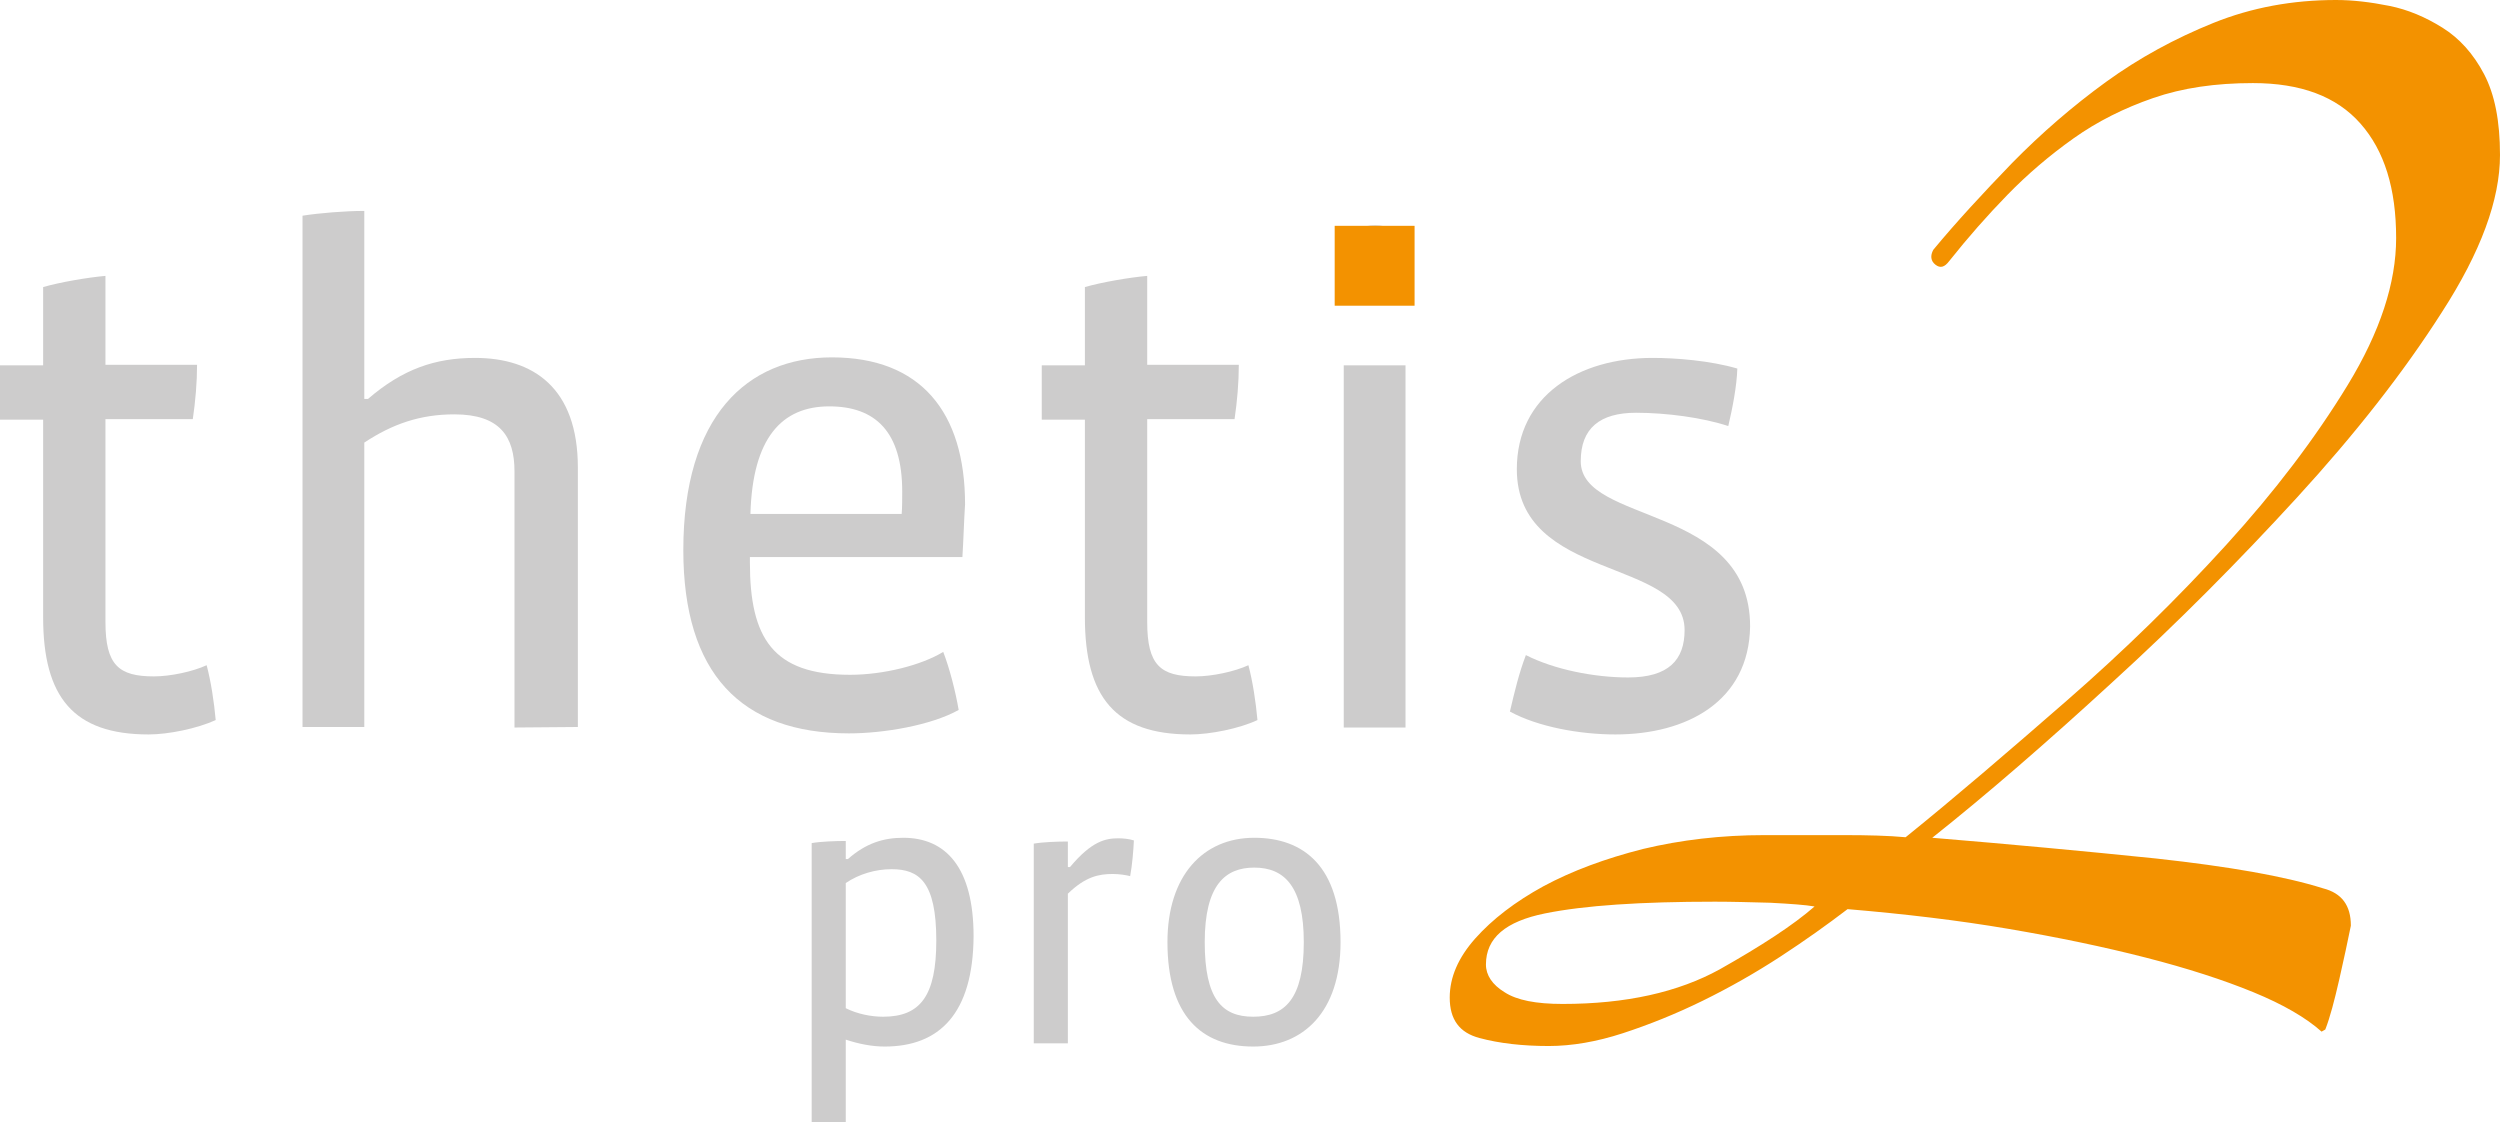 <?xml version="1.0" encoding="utf-8"?>
<!-- Generator: Adobe Illustrator 23.0.4, SVG Export Plug-In . SVG Version: 6.00 Build 0)  -->
<svg version="1.1" id="Calque_1" xmlns="http://www.w3.org/2000/svg" xmlns:xlink="http://www.w3.org/1999/xlink" x="0px" y="0px"
	 viewBox="0 0 469.4 210.7" enable-background="new 0 0 469.4 210.7" xml:space="preserve">
<g>
	<path fill="#CDCCCC" d="M27.9,137.9c-14.1,0-19.8-7-19.8-22V78.8H0V68.6h8.1V53.9c3.1-0.9,8.3-1.8,11.7-2.1v16.7H37
		c0,3.3-0.3,6.8-0.8,10.2H19.8v38.1c0,8.1,2.5,10.2,9.1,10.2c3.1,0,7.3-0.9,9.9-2.1c0.8,3,1.4,6.9,1.7,10.3
		C37,136.8,31.6,137.9,27.9,137.9z"/>
	<path fill="#CDCCCC" d="M96.6,136.6V88.5c0-6.5-2.7-10.7-11.3-10.7c-6.4,0-11.6,1.8-16.9,5.3v53.4H56.8v-96
		c3.1-0.5,8.1-0.9,11.6-0.9v35.3h0.7c6.5-5.6,12.6-7.7,20.1-7.7c10.9,0,19.3,5.6,19.3,20.6v48.7L96.6,136.6L96.6,136.6z"/>
	<path fill="#CDCCCC" d="M180.7,104.6h-39.9v1c0,14.2,4.3,21.1,18.8,21.1c6.3,0,13.4-1.8,17.5-4.3c1.2,3.1,2.3,7.4,2.9,10.9
		c-5.2,2.9-14.1,4.4-20.6,4.4c-20.3,0-31.1-11.3-31.1-34.4c0-25.2,12-36.2,27.9-36.2c16.6,0,25,10.2,25,27.6
		C181,97.7,180.9,101.5,180.7,104.6z M140.9,96.5h28.4c0.1-1,0.1-3.3,0.1-4.2c0-11.2-5-16-13.7-16C146.8,76.3,141.3,82.2,140.9,96.5
		z"/>
	<path fill="#CDCCCC" d="M223.5,137.9c-14.1,0-19.8-7-19.8-22V78.8h-8.1V68.6h8.1V53.9c3.1-0.9,8.3-1.8,11.7-2.1v16.7h17.2
		c0,3.3-0.3,6.8-0.8,10.2h-16.4v38.1c0,8.1,2.5,10.2,9.1,10.2c3.1,0,7.3-0.9,9.9-2.1c0.8,3,1.4,6.9,1.7,10.3
		C232.7,136.8,227.2,137.9,223.5,137.9z"/>
	<path fill="#CDCCCC" d="M258.1,56.9c-4.6,0-6.8-3.4-6.8-7.2c0-3.9,2.2-7.4,6.9-7.4c4.6,0,6.8,3.5,6.8,7.4
		C265,53.7,262.8,56.9,258.1,56.9z M252.3,136.6v-68h11.6v68H252.3z"/>
	<path fill="#CDCCCC" d="M303.3,137.9c-6.6,0-14.5-1.4-19.8-4.3c0.9-3.8,1.7-7.2,3-10.6c5.3,2.7,12.8,4.2,19.2,4.2
		c7.6,0,10.6-3.3,10.6-8.9c0-13.6-31.5-9.1-31.5-30.2c0-13.8,11.6-20.9,25.5-20.9c4.3,0,10.8,0.5,15.9,2c-0.1,3.3-0.9,7.4-1.7,10.8
		c-4.8-1.6-11.7-2.5-17.3-2.5c-6.8,0-10.4,2.9-10.4,9.1c0,11.9,31.8,8,31.8,31C328.4,131.7,316.7,137.9,303.3,137.9z"/>
</g>
<g>
	<path fill="#CDCCCC" d="M166.1,196.5c-2.4,0-4.9-0.5-7.3-1.3v15.5h-6.4v-52.4c1.7-0.3,4.5-0.4,6.4-0.4v3.4h0.4c3.4-3,6.7-4,10.4-4
		c8,0,13.2,5.6,13.2,18.5C182.7,190.3,176.4,196.5,166.1,196.5z M167.4,163.2c-3,0-6.1,0.9-8.6,2.6v23.5c2.2,1.1,4.8,1.6,7,1.6
		c7,0,10-3.9,10-14.3C175.8,165.6,172.6,163.2,167.4,163.2z"/>
	<path fill="#CDCCCC" d="M212.2,164.5c-0.8-0.2-2-0.4-3.3-0.4c-2.6,0-5.1,0.5-8.4,3.7v28.1h-6.4v-37.5c1.7-0.3,4.5-0.4,6.4-0.4v4.8
		h0.4c4.1-4.9,6.7-5.4,9.1-5.4c0.8,0,2,0.1,2.9,0.4C212.8,159.8,212.6,162.3,212.2,164.5z"/>
	<path fill="#CDCCCC" d="M235.3,196.5c-9.7,0-16.1-5.8-16.1-19.6c0-12.5,6.7-19.6,16.3-19.6c9.3,0,16.2,5.4,16.2,19.6
		C251.7,190.1,244.6,196.5,235.3,196.5z M235.5,162.9c-5.4,0-9.3,3.2-9.3,14c0,10.6,3.2,14,9.1,14s9.5-3.3,9.5-14
		C244.8,166.5,241.2,162.9,235.5,162.9z"/>
</g>
<g>
	<path fill="#F39200" d="M435.9,193.7c-2.9-2.6-7.2-5.1-12.8-7.4c-5.6-2.3-12.4-4.5-20.2-6.5c-7.8-2-16.4-3.8-25.8-5.4
		c-9.4-1.6-19.5-2.8-30.2-3.7c-3.8,2.9-8,5.9-12.6,8.9s-9.5,5.8-14.6,8.3s-10.1,4.5-15,6.1s-9.6,2.4-13.9,2.4c-4.9,0-9.3-0.5-13-1.5
		c-3.8-1-5.6-3.5-5.6-7.6c0-3.8,1.6-7.5,4.8-11.1c3.2-3.6,7.5-6.9,12.8-9.8c5.4-2.9,11.6-5.2,18.7-7c7.1-1.7,14.7-2.6,22.8-2.6
		c5.2,0,10.1,0,14.8,0c4.6,0,8.5,0.1,11.7,0.4c9.3-7.5,19.3-16.1,30.2-25.6s20.9-19.3,30-29.3s16.7-20,22.8-30
		c6.1-10,9.1-19.2,9.1-27.6c0-9.3-2.2-16.4-6.7-21.5S432,15.6,423,15.6c-7,0-13.2,0.9-18.7,2.8c-5.5,1.9-10.5,4.4-15,7.6
		c-4.5,3.2-8.6,6.7-12.4,10.6s-7.4,8-10.9,12.4c-0.9,1.2-1.7,1.4-2.6,0.7c-0.9-0.7-1-1.7-0.4-2.8c4.3-5.2,9.3-10.6,14.8-16.3
		c5.5-5.6,11.4-10.7,17.6-15.2s13-8.2,20.2-11.1s14.9-4.3,23-4.3c3.2,0,6.5,0.4,10,1.1c3.5,0.7,6.8,2.1,10,4.1s5.8,4.9,7.8,8.7
		s3,8.8,3,15.2c0,8.4-3.6,18.2-10.9,29.5c-7.2,11.3-16.3,22.9-27.2,34.8c-10.9,11.9-22.4,23.5-34.8,34.8
		c-12.3,11.3-23.5,21-33.7,29.1c14.5,1.2,28.5,2.5,42.1,3.9c13.6,1.5,24,3.3,31.3,5.6c3.5,0.9,5.2,3.2,5.2,7
		c-0.6,2.9-1.3,6.3-2.2,10.2c-0.9,3.9-1.7,7-2.6,9.3L435.9,193.7z M340.7,170.2c-1.7-0.3-4.5-0.5-8.3-0.7c-3.8-0.1-7.2-0.2-10.4-0.2
		c-13.9,0-24.5,0.7-31.9,2.2s-11.1,4.6-11.1,9.6c0,2,1.2,3.8,3.5,5.2c2.3,1.5,5.9,2.2,10.9,2.2c11.9,0,21.7-2.2,29.5-6.5
		C330.7,177.6,336.7,173.7,340.7,170.2z"/>
</g>
<rect x="250.6" y="42.4" fill="#F39200" width="15" height="15"/>
</svg>
